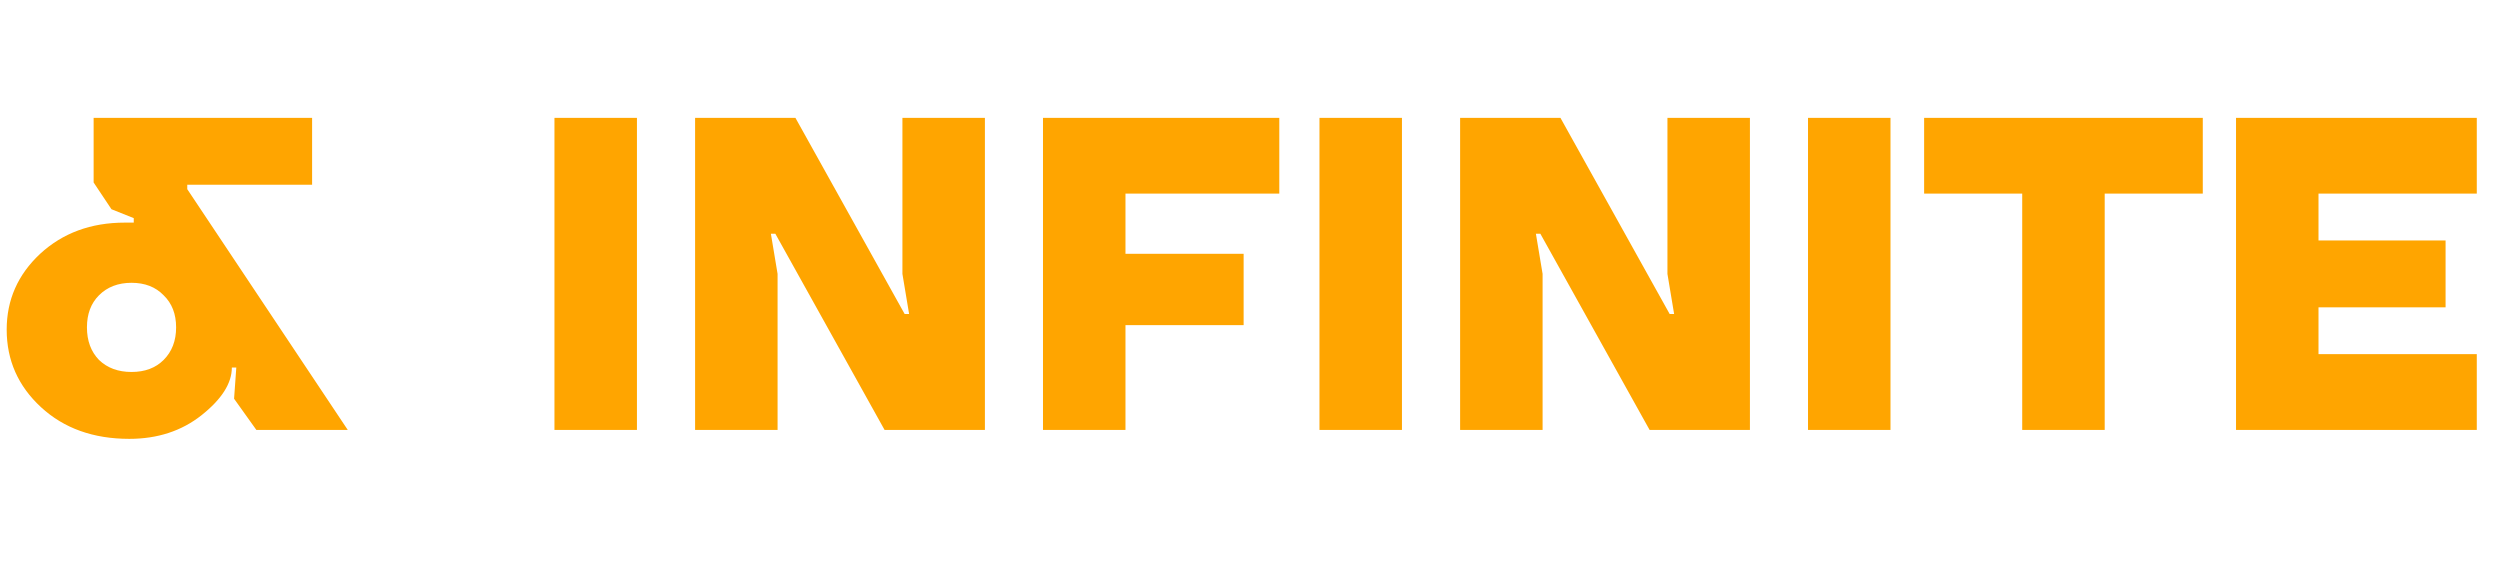 <svg width="157" height="36" viewBox="0 0 157 36" fill="none" xmlns="http://www.w3.org/2000/svg">
<path d="M34.82 27V7.4H40V27H34.82ZM43.652 27V7.4H49.952L56.812 19.72H57.092L56.672 17.2V7.4H61.852V27H55.552L48.692 14.68H48.412L48.832 17.2V27H43.652ZM65.5 27V7.4H80.34V12.16H70.68V15.94H78.1V20.42H70.68V27H65.5ZM82.863 27V7.4H88.043V27H82.863ZM91.695 27V7.4H97.995L104.855 19.72H105.135L104.715 17.2V7.4H109.895V27H103.595L96.735 14.68H96.455L96.875 17.2V27H91.695ZM113.543 27V7.4H118.723V27H113.543ZM120.835 12.16V7.4H138.335V12.16H132.175V27H126.995V12.16H120.835ZM140.422 27V7.4H155.542V12.16H145.602V15.1H153.582V19.3H145.602V22.24H155.542V27H140.422Z" fill="#FFA500"/>
<path d="M0.42 20.7C0.42 18.833 1.12 17.247 2.52 15.94C3.939 14.633 5.712 13.98 7.84 13.98H8.4V13.7L7 13.14L5.88 11.46V7.4H19.6V11.6H11.76V11.88L21.84 27H16.1L14.7 25.04L14.84 23.08H14.56C14.56 24.069 13.925 25.068 12.656 26.076C11.405 27.065 9.893 27.56 8.12 27.56C5.861 27.56 4.013 26.897 2.576 25.572C1.139 24.247 0.42 22.623 0.42 20.7ZM6.216 18.544C5.712 19.048 5.46 19.72 5.46 20.56C5.46 21.4 5.712 22.081 6.216 22.604C6.739 23.108 7.42 23.36 8.26 23.36C9.1 23.36 9.772 23.108 10.276 22.604C10.799 22.081 11.06 21.4 11.06 20.56C11.06 19.72 10.799 19.048 10.276 18.544C9.772 18.021 9.1 17.76 8.26 17.76C7.42 17.76 6.739 18.021 6.216 18.544Z" fill="#FFA500"/>
</svg>
